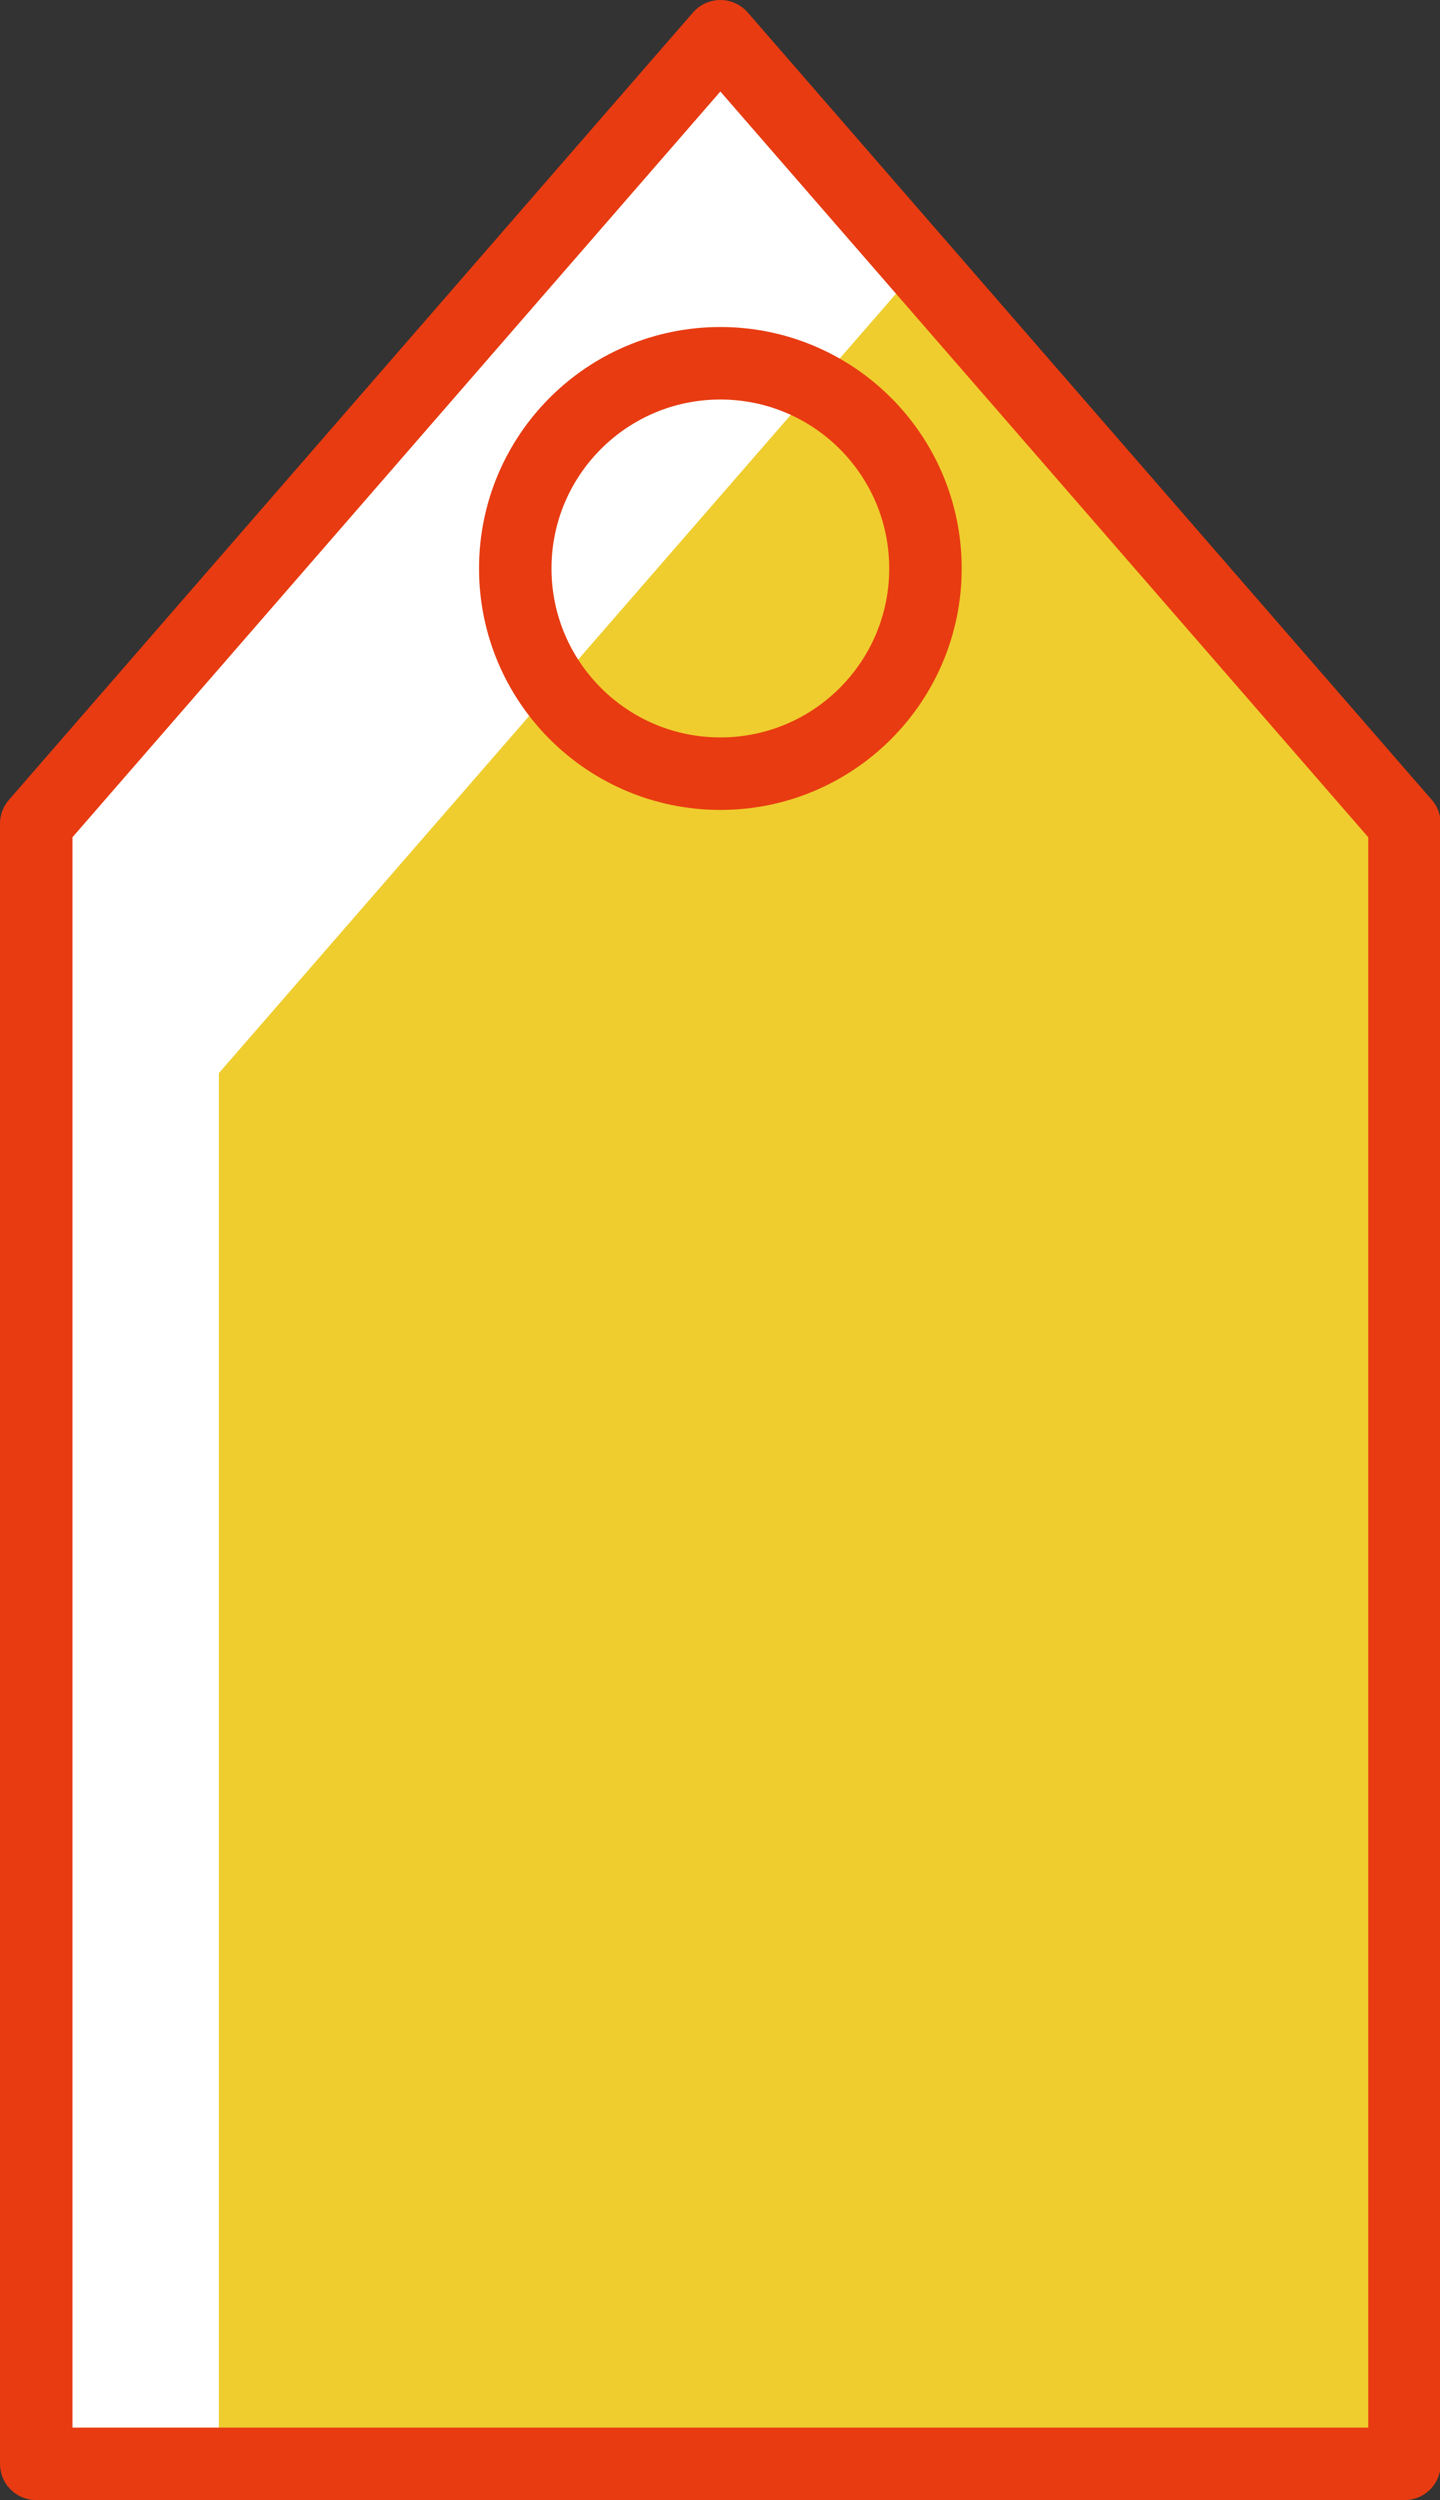 <svg id="图层_18" data-name="图层 18" xmlns="http://www.w3.org/2000/svg" viewBox="0 0 19.87 34.48"><rect x="0" y="0" width="19.87" height="34.48" fill="#333333" stroke="none"/><defs><style>.cls-1{fill:#efcd2e;}.cls-2{fill:#fff;}.cls-3{fill:none;stroke:#e83b11;stroke-linecap:round;stroke-linejoin:round;}</style></defs><title>标签search2</title><polygon class="cls-1" points="0.5 11.36 0.5 33.98 19.38 33.98 19.38 11.36 9.94 0.5 0.5 11.36"/><polygon class="cls-2" points="3.02 14.8 12.46 3.94 19.38 11.89 19.38 11.36 9.94 0.5 0.5 11.36 0.5 33.98 3.02 33.98 3.02 14.8"/><polygon class="cls-3" points="0.5 11.36 0.5 33.98 19.38 33.98 19.38 11.36 9.94 0.5 0.5 11.36"/><circle class="cls-3" cx="9.94" cy="7.84" r="2.83"/></svg>